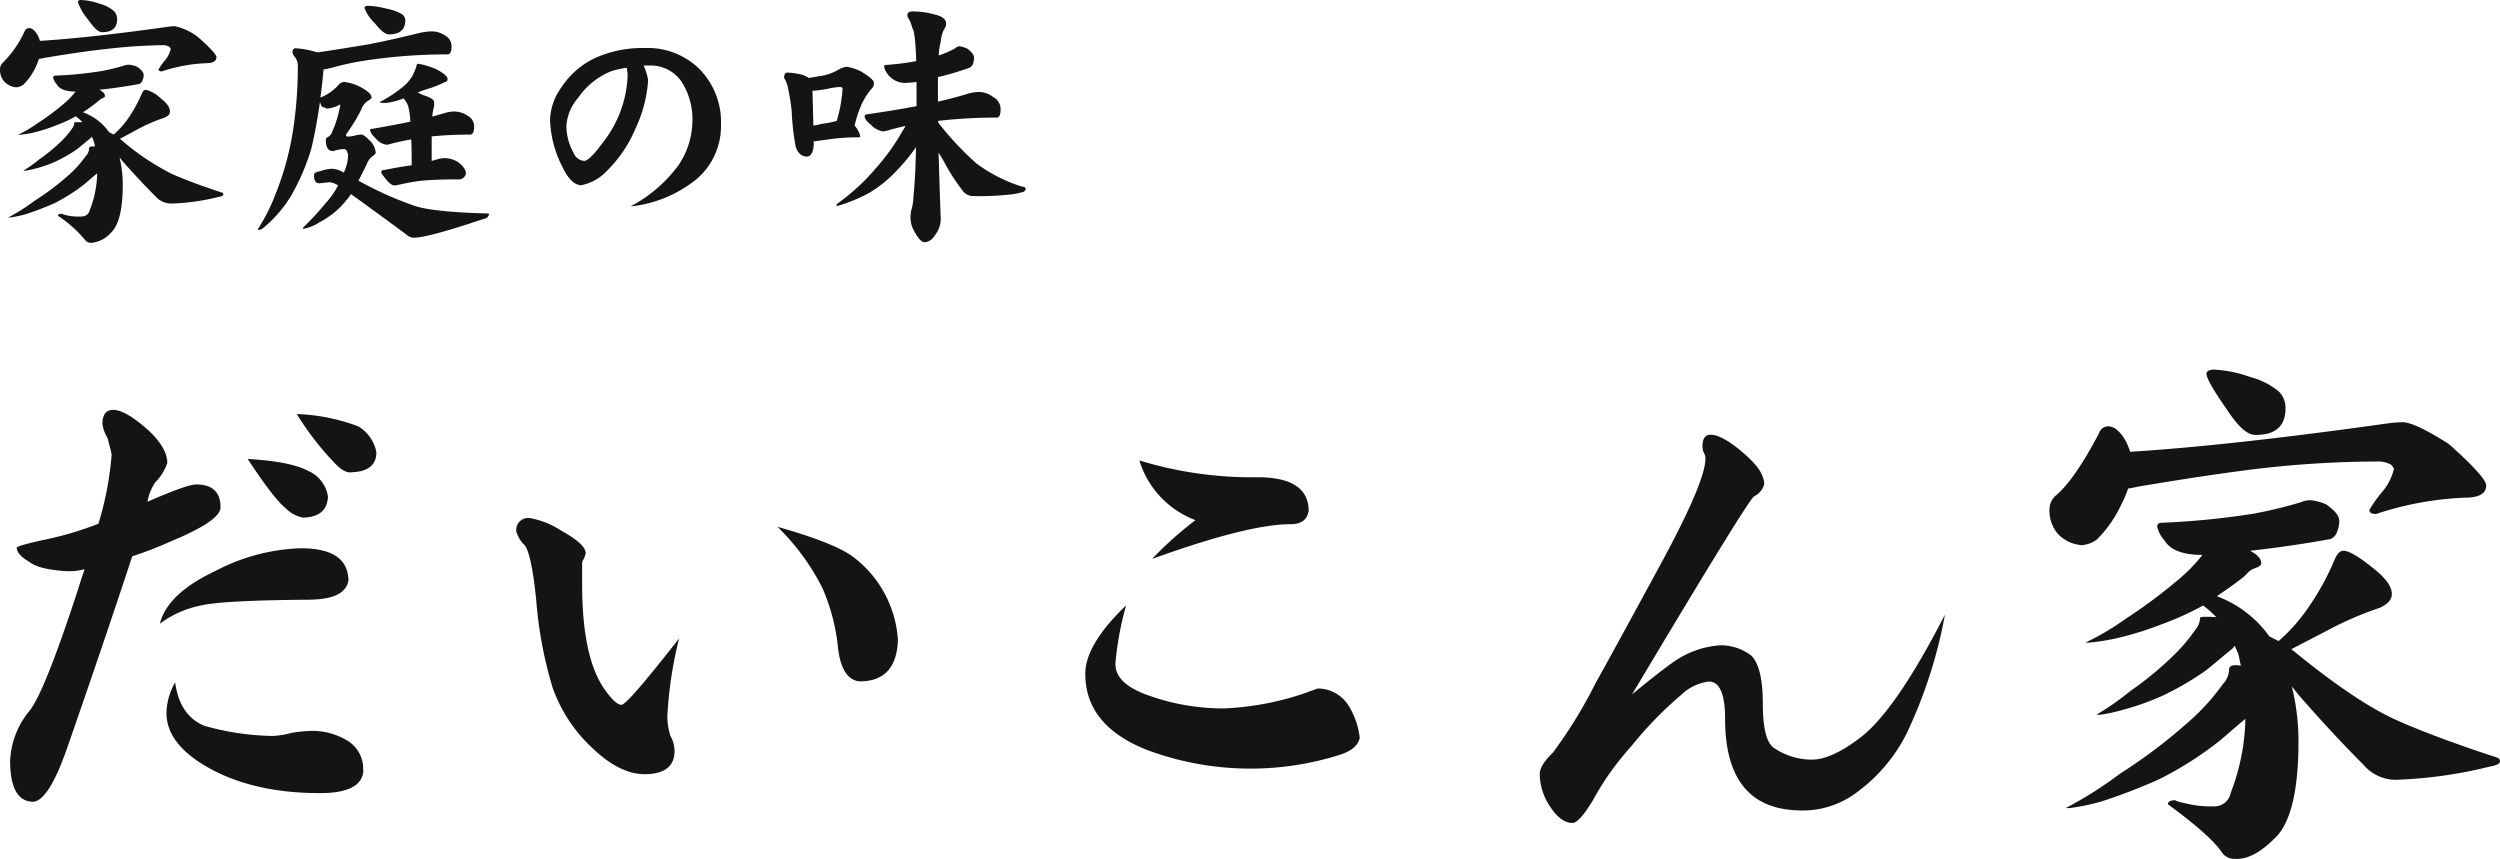 <svg xmlns="http://www.w3.org/2000/svg" viewBox="0 0 306.07 105.15"><defs><style>.cls-1{fill:#141414;}</style></defs><g id="レイヤー_2" data-name="レイヤー 2"><g id="レイヤー_1-2" data-name="レイヤー 1"><path class="cls-1" d="M27,62.12c0,1.08-2,2.46-6,4.12a47,47,0,0,1-4.81,1.87q-3.75,11.37-8,23.55C6.72,95.87,5.36,98,4.11,98.16q-2.86,0-2.87-5A10.25,10.25,0,0,1,3.55,87.1q1.82-2.11,6-14.93.24-.81.81-2.49a7.24,7.24,0,0,1-2.12.25c-2.3-.13-3.84-.5-4.63-1.13-1-.58-1.56-1.16-1.56-1.75,0-.16,1.27-.52,3.81-1.06a40.83,40.83,0,0,0,6.19-1.87,39,39,0,0,0,1.62-8.5c-.08-.37-.25-1-.5-2a4.49,4.49,0,0,1-.63-1.69c0-1.17.44-1.75,1.32-1.75,1,0,2.49.85,4.37,2.56q2.25,2.13,2.25,3.94A6.06,6.06,0,0,1,19,59.06a6.07,6.07,0,0,0-.94,2.37q4.81-2.11,5.94-2.12C26,59.31,27,60.24,27,62.12Zm15.68,8.74q-.19,2.51-4.81,2.56-10.49.08-13.18.69a12.4,12.4,0,0,0-5.12,2.25q.93-3.69,6.75-6.43a24.06,24.06,0,0,1,10.49-2.81C40.57,67.12,42.52,68.36,42.65,70.86Zm1.81,23.42q-.12,2.82-5.31,2.82c-5.49,0-10.1-1.07-13.8-3.19q-5-2.86-5-6.62a7.87,7.87,0,0,1,1.06-3.75Q22,87.6,25,88.85a32.07,32.07,0,0,0,8.37,1.25,10.17,10.17,0,0,0,2.31-.37,16.9,16.9,0,0,1,2.37-.25A8.22,8.22,0,0,1,42.4,90.6,4,4,0,0,1,44.46,94.28ZM40.15,60.81c-.08,1.66-1.1,2.52-3.06,2.56A4,4,0,0,1,35,62.24q-1.38-1.05-4.68-6.05,5.3.3,7.49,1.5A4.06,4.06,0,0,1,40.15,60.81Zm5.93-5.44c0,1.54-1,2.36-2.93,2.44-.63.12-1.31-.21-2.06-1a34.9,34.9,0,0,1-4.75-6.12,23.59,23.59,0,0,1,7.5,1.5A4.67,4.67,0,0,1,46.08,55.37Z"/><path class="cls-1" d="M83.14,78.17a49.56,49.56,0,0,0-1.44,9.56,8.23,8.23,0,0,0,.38,2.37,3.76,3.76,0,0,1,.5,1.87c0,1.79-1.17,2.73-3.38,2.81s-4.39-1-6.8-3.31a18.53,18.53,0,0,1-4.75-7.3,50.32,50.32,0,0,1-2-10.68c-.37-3.67-.83-5.89-1.37-6.69a3.78,3.78,0,0,1-1.07-1.74,1.47,1.47,0,0,1,1.69-1.63,10.24,10.24,0,0,1,3.75,1.5c2,1.12,3,2,3.06,2.75a4.37,4.37,0,0,1-.13.5l-.31.62v2.75q0,8.74,2.63,12.68c.95,1.37,1.68,2.06,2.18,2.06S78.89,83.58,83.14,78.17Zm26.79.19q-.18,5.06-4.68,5.06c-1.42-.13-2.29-1.42-2.63-3.88A24.28,24.28,0,0,0,100.69,72a28.15,28.15,0,0,0-5.5-7.5q6.87,1.94,9.18,3.62A13.81,13.81,0,0,1,109.93,78.36Z"/><path class="cls-1" d="M166.47,90.35c-.21.92-1,1.6-2.44,2.06a36.24,36.24,0,0,1-23.67-.62q-7.5-3-7.49-9.31,0-3.56,5-8.37a37.69,37.69,0,0,0-1.31,7.12q-.06,2.44,3.94,3.87a27.18,27.18,0,0,0,9.37,1.63,35.27,35.27,0,0,0,9.92-1.88c1-.37,1.52-.56,1.57-.56a4.48,4.48,0,0,1,3.68,2A9.44,9.44,0,0,1,166.47,90.35Zm-6.25-27.92c-.12,1.17-.87,1.75-2.25,1.75q-5.17,0-16.92,4.25a43.43,43.43,0,0,1,5.31-4.75,11.35,11.35,0,0,1-6.87-7.31A47.17,47.17,0,0,0,154,58.43C158.06,58.43,160.14,59.77,160.22,62.43Z"/><path class="cls-1" d="M238.12,75.24a58.51,58.51,0,0,1-4.69,14.55,20.05,20.05,0,0,1-6.49,7.49,10.91,10.91,0,0,1-6.56,1.94Q211.2,99.09,211.2,88q0-4.56-2-4.56a6,6,0,0,0-3.43,1.68,45.88,45.88,0,0,0-6.06,6.25A34.55,34.55,0,0,0,195,98c-1.12,1.87-2,2.79-2.5,2.75-1,0-1.93-.75-2.81-2.13a7.15,7.15,0,0,1-1.18-3.87c0-.71.54-1.58,1.62-2.62a57.57,57.57,0,0,0,5.18-8.43q2.68-4.82,8.06-14.74t5.43-12.81a1.61,1.61,0,0,0-.25-.81,2.76,2.76,0,0,1-.12-.69c0-.95.33-1.43,1-1.43.91,0,2.21.71,3.87,2.12s2.65,2.6,2.69,3.94a2.31,2.31,0,0,1-1.25,1.49q-.88.69-14.93,24.24,3.43-2.82,4.94-3.87A11.26,11.26,0,0,1,210.64,79a6.19,6.19,0,0,1,3.75,1.25q1.43,1.38,1.43,5.94t1.44,5.43A8.24,8.24,0,0,0,221.82,93q2.43,0,6-2.75Q232.13,86.92,238.12,75.24Z"/><path class="cls-1" d="M258.1,52.19c.75,0,1.48.62,2.19,1.87a9.87,9.87,0,0,1,.5,1.25q12.18-.75,31.72-3.5a15.66,15.66,0,0,1,1.63-.12c1,0,2.89.9,5.68,2.68q4.56,4.07,4.56,5.06c0,1-.87,1.5-2.62,1.5a39.44,39.44,0,0,0-10.87,2c-.54,0-.81-.16-.81-.5A16.07,16.07,0,0,1,291.83,60a6.85,6.85,0,0,0,1.25-2.57c0-.12-.13-.31-.38-.56a3.21,3.21,0,0,0-1.56-.37,128.65,128.65,0,0,0-14.05.81q-5.94.69-15.24,2.25c-.54.12-1,.21-1.31.25a14.1,14.1,0,0,1-.82,1.93,15,15,0,0,1-3,4.31,3.55,3.55,0,0,1-1.81.69,4.37,4.37,0,0,1-3.07-1.5,4.42,4.42,0,0,1-.93-2.81,2.31,2.31,0,0,1,.69-1.69c1.53-1.24,3.33-3.8,5.37-7.68A1.2,1.2,0,0,1,258.1,52.19Zm24.8,9.05a6.38,6.38,0,0,1,1.87.5c1.08.75,1.62,1.42,1.62,2a3.48,3.48,0,0,1-.25,1.32,1.49,1.49,0,0,1-.81.93q-4.74.87-9.87,1.44,1.38.69,1.38,1.56c0,.21-.29.42-.88.62s-.87.67-1.25,1c-.95.75-2.06,1.54-3.31,2.38a13.85,13.85,0,0,1,6.44,4.93l1.12.56a20.89,20.89,0,0,0,3.44-3.81,32,32,0,0,0,3.49-6.31c.29-.62.63-.93,1-.93.67,0,1.86.68,3.56,2.06,1.58,1.21,2.38,2.29,2.38,3.25,0,.66-.5,1.23-1.5,1.68a40.9,40.9,0,0,0-6.25,2.69l-4.56,2.37a1,1,0,0,0,.25.19q7.62,6.24,12.62,8.49,4.8,2.13,12.24,4.56c.29.09.44.25.44.5s-.42.5-1.25.63a55.18,55.18,0,0,1-11.49,1.62,5.2,5.2,0,0,1-4-1.87q-3.81-3.81-8-8.62c-.25-.33-.5-.65-.75-.94a27.6,27.6,0,0,1,.82,6.69q0,8.92-2.75,11.74t-5,2.68a1.86,1.86,0,0,1-1.68-.87q-1.44-2.07-6.56-5.81c0-.33.31-.5.93-.5,0,.08.4.21,1.19.37a12.59,12.59,0,0,0,3.56.38,2,2,0,0,0,2-1.62A26.54,26.54,0,0,0,274.9,88c-1,.83-2,1.71-3.06,2.62a42.93,42.93,0,0,1-7.56,4.81,70.06,70.06,0,0,1-7,2.69,27,27,0,0,1-3.88.81h-.5a47.89,47.89,0,0,0,6.62-4.19,65.46,65.46,0,0,0,8.5-6.43,26.35,26.35,0,0,0,4.12-4.56A2.66,2.66,0,0,0,272.9,82c0-.37.25-.56.75-.56a4.39,4.39,0,0,1,.69.06c-.09-.41-.17-.81-.25-1.19s-.33-.83-.5-1.25a4.31,4.31,0,0,1-.31.38c-1,.79-2,1.67-3.19,2.62a35.28,35.28,0,0,1-5.37,3.13,31,31,0,0,1-4.93,1.74,19.69,19.69,0,0,1-2.63.57h-.5a33.22,33.22,0,0,0,4.13-2.88,41.85,41.85,0,0,0,5.43-4.49A20.89,20.89,0,0,0,268.84,77a2.18,2.18,0,0,0,.5-1.31q0-.18.57-.18c.49,0,1,0,1.43.06a11.51,11.51,0,0,0-1.62-1.44,35.48,35.48,0,0,1-4.94,2.25A40,40,0,0,1,259,78.17a27.3,27.3,0,0,1-3.19.5h-.5a31,31,0,0,0,4.87-2.87,63.2,63.2,0,0,0,6.25-4.62A19.69,19.69,0,0,0,269.59,68l.06-.06q-3.61,0-4.68-1.81a3.78,3.78,0,0,1-.87-1.63c0-.33.18-.5.56-.5A96.27,96.27,0,0,0,276,62.87a55.3,55.3,0,0,0,5.68-1.38A3,3,0,0,1,282.9,61.24Zm-12-16a15.47,15.47,0,0,1,4.63.93A8.9,8.9,0,0,1,279,47.94a2.8,2.8,0,0,1,.81,2.06c0,2.17-1.22,3.25-3.68,3.25-1,0-2.12-1-3.5-3.12-1.66-2.38-2.5-3.83-2.5-4.37C270.15,45.46,270.4,45.3,270.9,45.26Z"/><path class="cls-1" d="M3.56,3.44c.37,0,.73.31,1.08.92A3.5,3.5,0,0,1,4.89,5q6-.36,15.73-1.73a7.66,7.66,0,0,1,.81-.06,7.08,7.08,0,0,1,2.81,1.33C25.75,5.86,26.5,6.7,26.5,7c0,.49-.43.74-1.3.74a19.45,19.45,0,0,0-5.38,1c-.27,0-.41-.08-.41-.25a8.3,8.3,0,0,1,.87-1.2A3.48,3.48,0,0,0,20.9,6c0-.07-.06-.16-.19-.28a1.49,1.49,0,0,0-.77-.19A65.94,65.94,0,0,0,13,6Q10,6.32,5.42,7.09c-.27.06-.49.1-.65.12a9.37,9.37,0,0,1-.4,1,7.46,7.46,0,0,1-1.49,2.14,1.72,1.72,0,0,1-.9.34A2.21,2.21,0,0,1,.46,9.91,2.18,2.18,0,0,1,0,8.51a1.12,1.12,0,0,1,.34-.83A13,13,0,0,0,3,3.87.6.6,0,0,1,3.56,3.44ZM15.85,7.93a3.11,3.11,0,0,1,.93.24c.54.38.81.71.81,1a1.56,1.56,0,0,1-.13.64.73.73,0,0,1-.4.47c-1.57.29-3.2.53-4.89.71.45.23.68.49.68.78,0,.1-.15.2-.43.31a6.71,6.71,0,0,0-.62.49c-.48.37-1,.76-1.64,1.18a6.85,6.85,0,0,1,2,1.14,6.77,6.77,0,0,1,1.2,1.3l.56.28a10.83,10.83,0,0,0,1.71-1.89,16.64,16.64,0,0,0,1.73-3.12c.14-.31.31-.47.49-.47a3.94,3.94,0,0,1,1.77,1c.78.6,1.18,1.14,1.18,1.61s-.25.61-.75.84a19.79,19.79,0,0,0-3.09,1.33L14.68,17a.47.47,0,0,0,.12.09,30.31,30.31,0,0,0,6.26,4.21c1.58.7,3.61,1.46,6.06,2.26.15,0,.22.12.22.25s-.21.25-.62.31a26.94,26.94,0,0,1-5.7.8A2.59,2.59,0,0,1,19,24c-1.26-1.25-2.58-2.68-4-4.27-.12-.16-.25-.32-.37-.46a13.75,13.75,0,0,1,.4,3.31q0,4.42-1.36,5.82a3.72,3.72,0,0,1-2.48,1.33.94.94,0,0,1-.84-.43,15.14,15.14,0,0,0-3.25-2.88c0-.17.16-.25.47-.25,0,0,.19.11.59.19A6.42,6.42,0,0,0,10,26.5a1,1,0,0,0,1-.8,13,13,0,0,0,.9-4.49c-.47.41-1,.85-1.52,1.3a21.3,21.3,0,0,1-3.74,2.38,36.34,36.34,0,0,1-3.5,1.34,15,15,0,0,1-1.92.4H1a23.77,23.77,0,0,0,3.28-2.08,31.58,31.58,0,0,0,4.21-3.19A13.28,13.28,0,0,0,10.5,19.1a1.29,1.29,0,0,0,.4-.9c0-.18.12-.27.37-.27l.34,0c0-.21-.08-.4-.12-.59s-.17-.41-.25-.62a2.11,2.11,0,0,1-.15.19c-.48.39-1,.82-1.58,1.3a17.83,17.83,0,0,1-2.67,1.55,14.54,14.54,0,0,1-2.44.86,9.6,9.6,0,0,1-1.3.28H2.85a16.39,16.39,0,0,0,2-1.42,21.52,21.52,0,0,0,2.7-2.23,10.36,10.36,0,0,0,1.3-1.55,1.14,1.14,0,0,0,.24-.65c0-.06.1-.09.28-.09s.49,0,.72,0a5.76,5.76,0,0,0-.81-.72,16.45,16.45,0,0,1-2.45,1.12,20.49,20.49,0,0,1-2.84.9,13.9,13.9,0,0,1-1.58.24H2.2a15,15,0,0,0,2.41-1.42,30.14,30.14,0,0,0,3.1-2.29,10,10,0,0,0,1.55-1.58l0,0c-1.2,0-2-.3-2.32-.9a1.93,1.93,0,0,1-.44-.8c0-.17.1-.25.28-.25a46.4,46.4,0,0,0,5.64-.56,24.77,24.77,0,0,0,2.81-.68A1.52,1.52,0,0,1,15.85,7.93ZM9.91,0A7.54,7.54,0,0,1,12.2.46a4.34,4.34,0,0,1,1.73.87,1.39,1.39,0,0,1,.41,1c0,1.08-.61,1.61-1.83,1.61-.48,0-1-.51-1.73-1.55A6.69,6.69,0,0,1,9.54.25C9.54.1,9.66,0,9.91,0Z"/><path class="cls-1" d="M52.93,3.84a3,3,0,0,1,1.58.52,1.46,1.46,0,0,1,.77,1.3c0,.69-.16,1-.49,1A66.89,66.89,0,0,0,45,7.37a33.1,33.1,0,0,0-4.39.93q-.75.18-1,.21c-.11,1.22-.23,2.36-.38,3.41a.09.09,0,0,1,.07,0,5.79,5.79,0,0,0,2.16-1.55,1.06,1.06,0,0,1,.68-.34,5.8,5.8,0,0,1,1.74.5c1.07.53,1.61,1,1.61,1.39,0,.12-.14.26-.4.4a2,2,0,0,0-.84,1.05,21.16,21.16,0,0,1-1.89,3.1.22.22,0,0,0,.25.25,3.93,3.93,0,0,0,.77-.1,3.3,3.3,0,0,1,.87-.15c.19,0,.5.22.93.65A2.37,2.37,0,0,1,46,18.7c0,.08-.09.2-.27.34a2.14,2.14,0,0,0-.84,1.08c-.37.77-.71,1.43-1,2a42.35,42.35,0,0,0,6.47,2.94q2.13.9,9.5,1.08c0,.37-.23.6-.71.68q-6.81,2.3-8.58,2.29a1.64,1.64,0,0,1-.86-.43c-3-2.21-5.25-3.85-6.75-4.92a5,5,0,0,1-.47.65,10.38,10.38,0,0,1-3.4,2.82,5.27,5.27,0,0,1-1.89.77.11.11,0,0,1-.12-.12,32,32,0,0,0,2.78-3,10,10,0,0,0,1.52-2.16.35.35,0,0,0-.12-.1,2.18,2.18,0,0,0-.93-.31l-1.24.13c-.44,0-.65-.33-.65-1,0-.23.23-.39.71-.47a5.46,5.46,0,0,1,1.42-.31,3.07,3.07,0,0,1,1.52.47A5.32,5.32,0,0,0,42.62,19c-.1-.5-.26-.75-.47-.75a4.75,4.75,0,0,0-1.36.25c-.6,0-.9-.45-.9-1.36a.4.4,0,0,1,.19-.34,1,1,0,0,0,.59-.68,12.48,12.48,0,0,0,.86-2.63,3.46,3.46,0,0,0,.13-.71,4,4,0,0,1-1.64.52,2,2,0,0,0-.59-.22,1.4,1.4,0,0,1-.25-.64q-.47,3.3-1.08,5.81A27.17,27.17,0,0,1,35.62,24,15.63,15.63,0,0,1,32.12,28a.89.89,0,0,1-.52.15V28a22.17,22.17,0,0,0,2.1-4.15A35.92,35.92,0,0,0,35.87,16a50.93,50.93,0,0,0,.59-7.68A1.88,1.88,0,0,0,36.12,7a1.25,1.25,0,0,1-.31-.56c0-.35.12-.53.37-.53a10.26,10.26,0,0,1,2.44.44l.31.06c2.36-.35,4.45-.69,6.29-1C47.28,5,49.38,4.53,51.5,4A7.65,7.65,0,0,1,52.93,3.84ZM45,.71a10.2,10.2,0,0,1,2.39.37,5.51,5.51,0,0,1,1.76.62.93.93,0,0,1,.47.78c0,1.15-.67,1.73-2,1.73-.45,0-1-.45-1.73-1.36A5.07,5.07,0,0,1,44.63,1C44.63.82,44.74.73,45,.71ZM51.2,7.8a9.86,9.86,0,0,1,2.22.68c.91.48,1.37.87,1.37,1.18s-.13.32-.37.4a11.82,11.82,0,0,1-1.71.72,12.76,12.76,0,0,0-1.58.55,6.49,6.49,0,0,1,.59.28c1,.31,1.43.6,1.43.87V13a6,6,0,0,0-.22,1.27l1.73-.49a4.11,4.11,0,0,1,1-.13,3,3,0,0,1,1.61.53,1.48,1.48,0,0,1,.78,1.3c0,.66-.17,1-.5,1a46.77,46.77,0,0,0-4.7.22c0,.86,0,1.85,0,3l.44-.12a3.76,3.76,0,0,1,1.17-.22,3.22,3.22,0,0,1,1.58.46c.69.5,1,1,1,1.43a.81.81,0,0,1-.25.46.79.79,0,0,1-.59.25c-2,0-3.57.06-4.83.19-.79.1-1.76.29-2.91.55a.44.44,0,0,1-.19,0c-.24,0-.6-.24-1-.74s-.59-.72-.59-.87a.25.25,0,0,1,.28-.27l1.89-.35,1.55-.24c0-1.2,0-2.25-.06-3.16-.73.12-1.5.29-2.33.49a2.89,2.89,0,0,1-.68.16,2.07,2.07,0,0,1-1.3-.74c-.47-.44-.71-.8-.71-1.09,0-.08.09-.12.28-.12,1.77-.31,3.32-.6,4.64-.87A9.71,9.71,0,0,0,50,13.1a2.44,2.44,0,0,0-.47-.9.51.51,0,0,1-.12-.16,8.2,8.2,0,0,1-2.14.56c-.51,0-.77,0-.77-.12a15.28,15.28,0,0,0,2.69-1.74,5,5,0,0,0,1.3-1.45A7.51,7.51,0,0,0,51,8.05.22.22,0,0,1,51.2,7.8Z"/><path class="cls-1" d="M88.27,15.26a8.53,8.53,0,0,1-2.91,6.6,15.28,15.28,0,0,1-8.17,3.41,17.25,17.25,0,0,0,5.88-5.05,9.83,9.83,0,0,0,1.7-5.3,8.51,8.51,0,0,0-1.14-4.61,4.55,4.55,0,0,0-4-2.29H78.8a7.63,7.63,0,0,1,.55,1.79,16.4,16.4,0,0,1-1.58,6,15.75,15.75,0,0,1-3.5,5.14,5.78,5.78,0,0,1-3.15,1.73c-.85-.06-1.61-.83-2.3-2.32a13.5,13.5,0,0,1-1.48-5.66,7.08,7.08,0,0,1,1.39-4,10,10,0,0,1,4.18-3.62A14.11,14.11,0,0,1,79,5.88a9,9,0,0,1,6.66,2.6A9.26,9.26,0,0,1,88.27,15.26ZM76.84,9.19a4.47,4.47,0,0,0-.12-.89,10.59,10.59,0,0,0-1.92.43,9,9,0,0,0-4,3.22,5.83,5.83,0,0,0-1.46,3.5,6.89,6.89,0,0,0,.87,3.25,1.56,1.56,0,0,0,1.3,1c.43,0,1.22-.77,2.35-2.32A14,14,0,0,0,76.84,9.19Z"/><path class="cls-1" d="M96.36,8.89a7.51,7.51,0,0,1,1.89.28,3.26,3.26,0,0,1,.77.37c.48-.07.91-.14,1.3-.22a5.82,5.82,0,0,0,2.36-.81,2.69,2.69,0,0,1,1-.34,6.24,6.24,0,0,1,1.76.59c1,.62,1.55,1.08,1.55,1.36a1.13,1.13,0,0,1-.12.56,8,8,0,0,0-1.58,2.57,14,14,0,0,0-.65,2.08.09.09,0,0,1,0,.06,3,3,0,0,1,.68,1.3.2.2,0,0,1-.19.12,25.92,25.92,0,0,0-3.87.28l-1.64.22v.49c-.08.91-.37,1.37-.86,1.37a1.22,1.22,0,0,1-1-.53,1.7,1.7,0,0,1-.37-.84,28.57,28.57,0,0,1-.46-4.11,23.58,23.58,0,0,0-.44-2.82A3.59,3.59,0,0,0,96,9.54C96,9.1,96.13,8.89,96.36,8.89Zm3.22,6.47c.31,0,.65-.11,1-.19a13.22,13.22,0,0,0,1.86-.37,17.57,17.57,0,0,0,.71-3.9c0-.17-.11-.25-.34-.25a9.16,9.16,0,0,0-1.48.22,12.16,12.16,0,0,1-1.86.24Zm17.87-9.7a3.62,3.62,0,0,1,1,.31c.53.42.8.77.8,1.06a2.48,2.48,0,0,1-.12.77.85.85,0,0,1-.46.5,34.1,34.1,0,0,1-3.84,1.14v3c1.21-.27,2.47-.59,3.77-1a5.14,5.14,0,0,1,1.3-.18,3,3,0,0,1,1.74.65,1.65,1.65,0,0,1,.86,1.49c0,.66-.16,1-.49,1a60.06,60.06,0,0,0-7.15.4V15a37.54,37.54,0,0,0,4.67,5,18.64,18.64,0,0,0,5.61,2.85c.29,0,.43.14.43.28s-.14.36-.43.4a8.62,8.62,0,0,1-1.74.31A32.83,32.83,0,0,1,119,24a1.59,1.59,0,0,1-1.21-.75,23.91,23.91,0,0,1-2.32-3.65c-.21-.33-.4-.64-.56-.93q.09,3.35.25,7.8a3.24,3.24,0,0,1-.72,2.36,1.6,1.6,0,0,1-1.23.83c-.42,0-.9-.56-1.46-1.7a3.43,3.43,0,0,1-.28-1.24,3.8,3.8,0,0,1,.19-1.3,7.53,7.53,0,0,0,.18-1.49q.22-2,.31-5.91a23.79,23.79,0,0,1-2.35,2.85,15.2,15.2,0,0,1-3.47,2.79,19.48,19.48,0,0,1-3.9,1.58V25c.58-.42,1.13-.84,1.64-1.27a25,25,0,0,0,3.1-3.07A25.36,25.36,0,0,0,110.51,16a2.77,2.77,0,0,0,.34-.59l-1.73.43a4.62,4.62,0,0,1-1,.25,2.54,2.54,0,0,1-1.49-.81c-.51-.41-.77-.76-.77-1a.25.25,0,0,1,.28-.28q3.41-.5,6.07-1V11.86c0-.64,0-1.25,0-1.83a6.26,6.26,0,0,1-1,.09,2.64,2.64,0,0,1-2.5-1,2.25,2.25,0,0,1-.47-.93c0-.16.08-.24.25-.24a30.72,30.72,0,0,0,3.68-.47c-.08-2.41-.23-3.76-.46-4a5.07,5.07,0,0,0-.43-1.15.67.67,0,0,1-.19-.46c0-.31.22-.47.65-.47a9.66,9.66,0,0,1,2.66.37c1,.23,1.43.6,1.43,1.12a.85.85,0,0,1-.19.59,3.92,3.92,0,0,0-.46,1.61,7.51,7.51,0,0,0-.25,1.7,11.69,11.69,0,0,0,2-.87A1,1,0,0,1,117.45,5.66Z"/></g></g></svg>